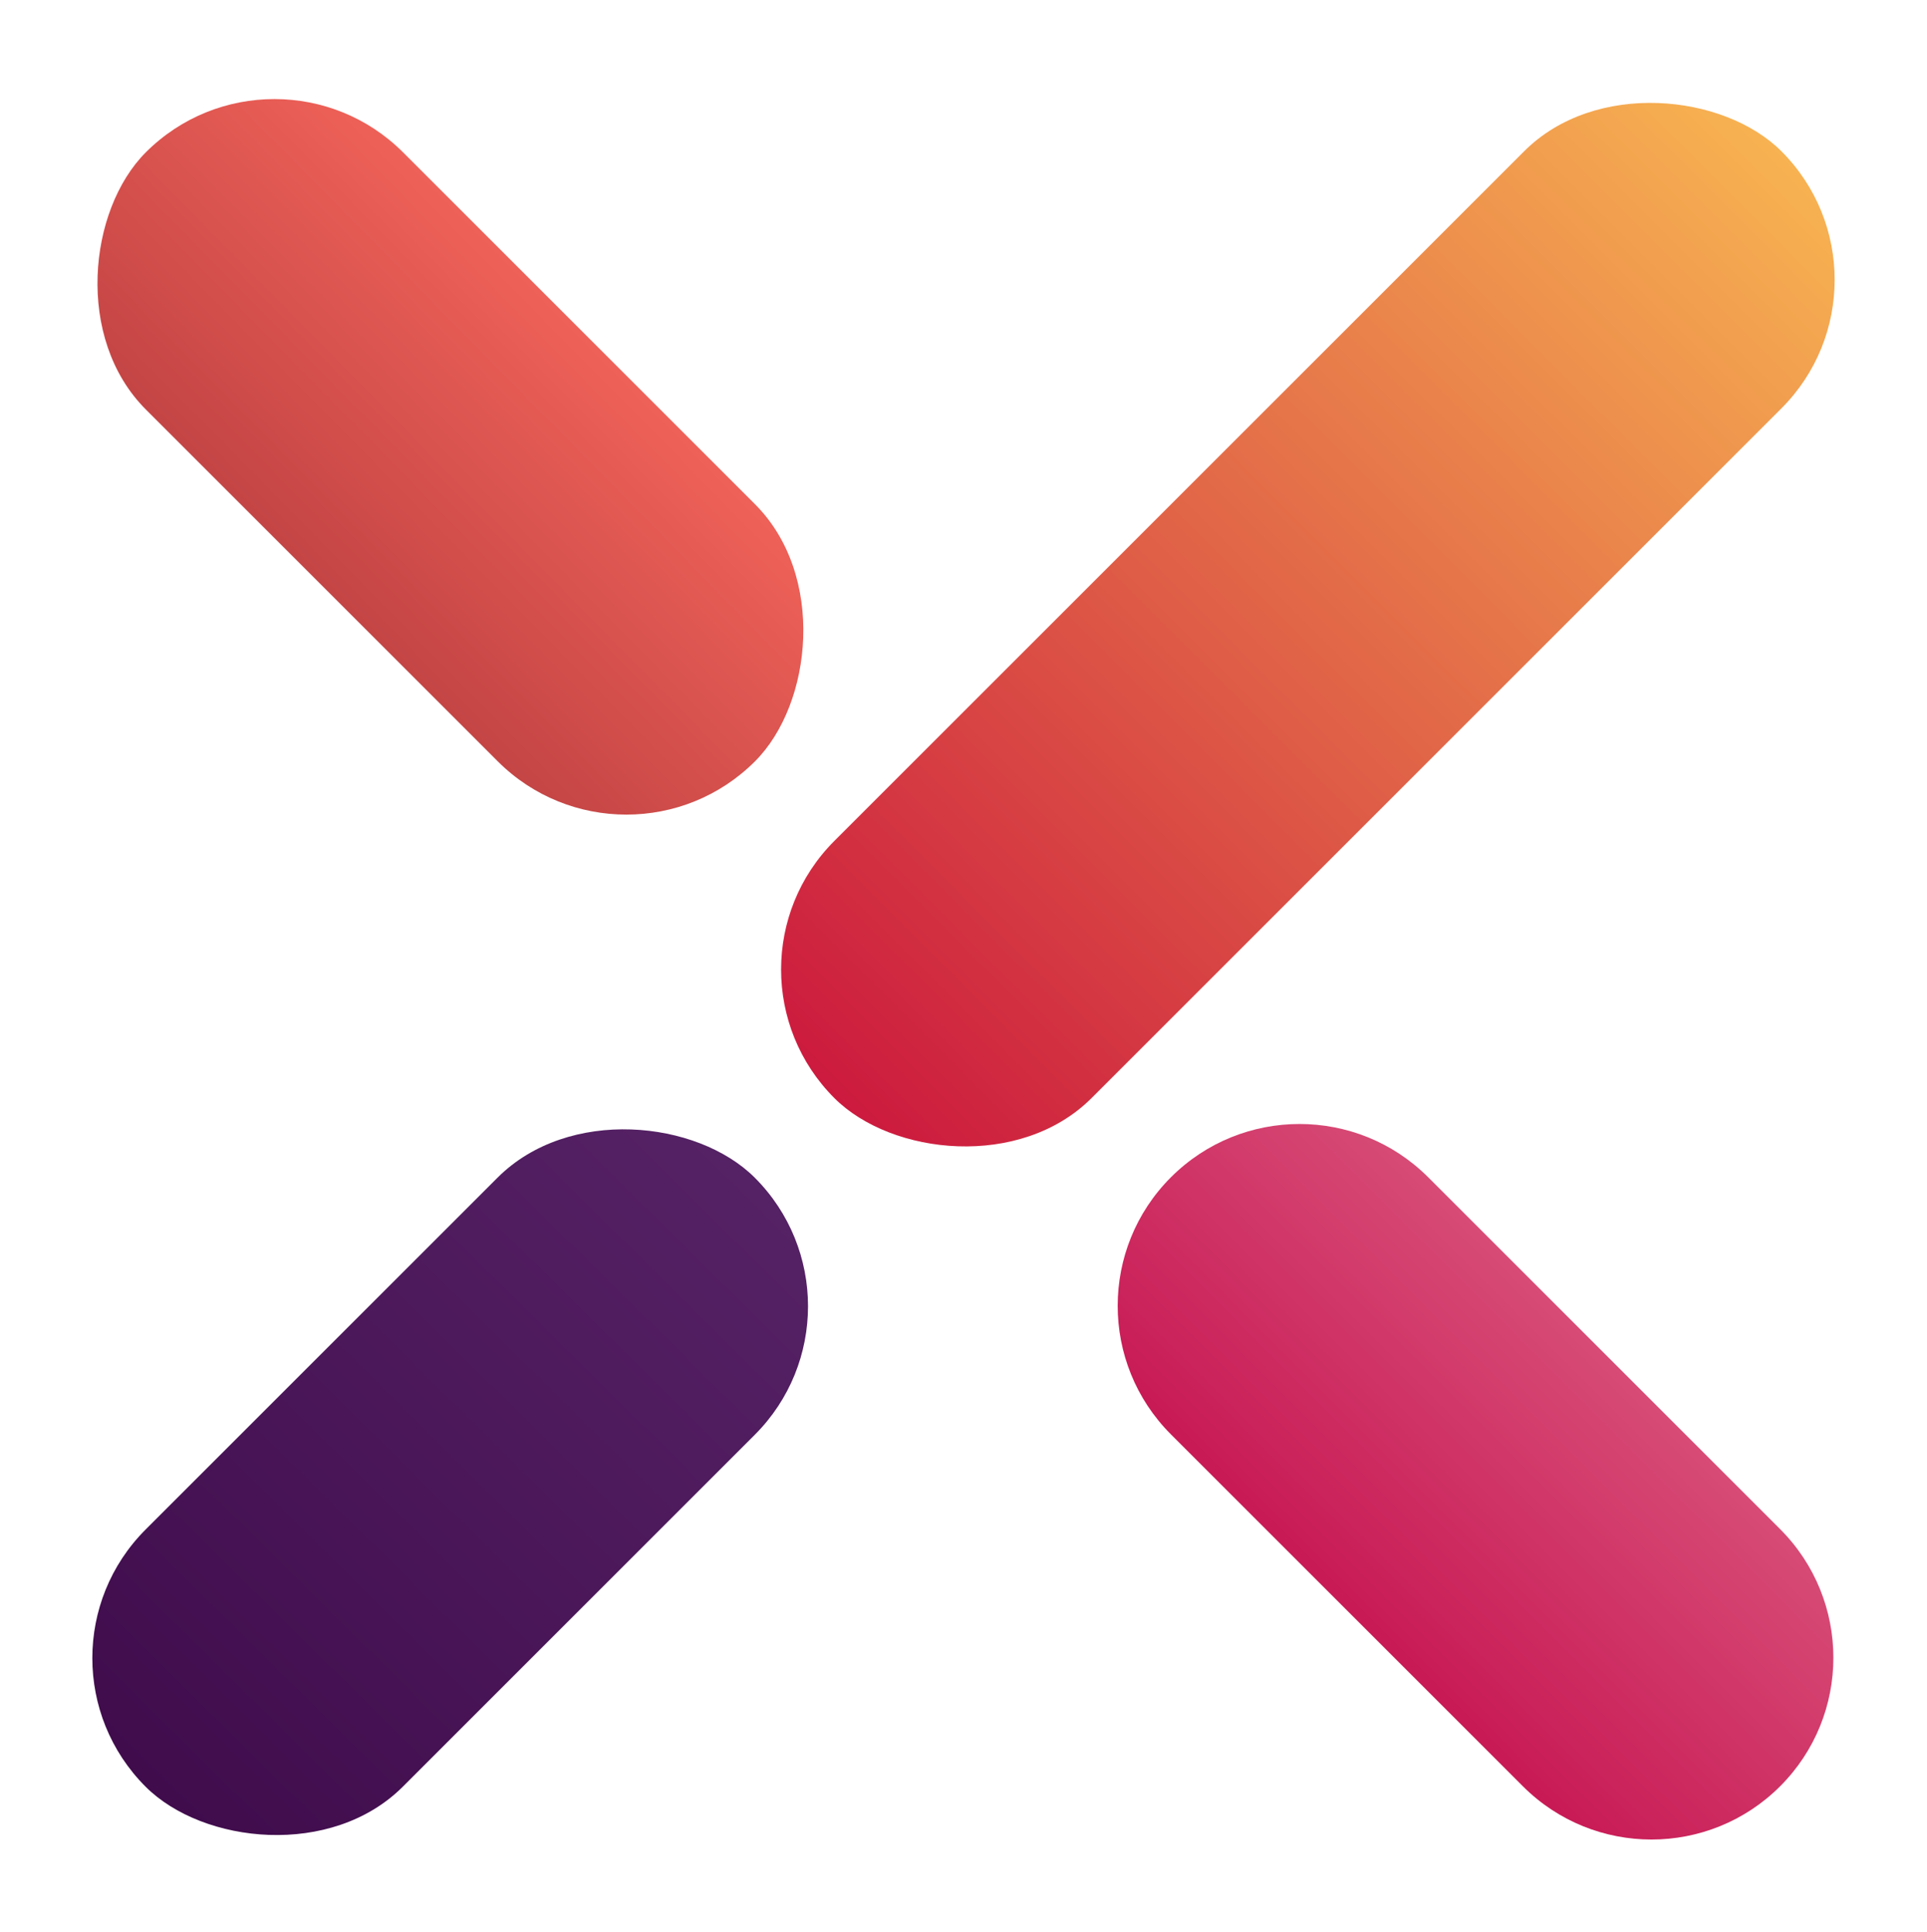<svg width="340" height="341" viewBox="0 0 340 341" fill="none" xmlns="http://www.w3.org/2000/svg">
<g filter="url(#filter0_d_315_1401)">
<path d="M206.604 203.756C219.135 191.225 239.453 191.225 251.984 203.756L314.083 265.855C326.614 278.386 326.614 298.704 314.083 311.236C301.551 323.767 281.233 323.767 268.702 311.236L206.604 249.137C194.072 236.606 194.072 216.288 206.604 203.756Z" fill="url(#paint0_linear_315_1401)"/>
<rect x="110.519" y="153.051" width="151.999" height="64.178" rx="32.089" transform="rotate(-135 110.519 153.051)" fill="url(#paint1_linear_315_1401)"/>
<rect x="124.524" y="167.094" width="236.307" height="64.178" rx="32.089" transform="rotate(-45 124.524 167.094)" fill="url(#paint2_linear_315_1401)"/>
<rect x="3" y="288.619" width="151.999" height="64.178" rx="32.089" transform="rotate(-45 3 288.619)" fill="url(#paint3_linear_315_1401)"/>
</g>
<defs>
<filter id="filter0_d_315_1401" x="0.192" y="1.192" width="339.616" height="339.616" filterUnits="userSpaceOnUse" color-interpolation-filters="sRGB">
<feFlood flood-opacity="0" result="BackgroundImageFix"/>
<feColorMatrix in="SourceAlpha" type="matrix" values="0 0 0 0 0 0 0 0 0 0 0 0 0 0 0 0 0 0 127 0" result="hardAlpha"/>
<feOffset dy="4"/>
<feGaussianBlur stdDeviation="8.05"/>
<feComposite in2="hardAlpha" operator="out"/>
<feColorMatrix type="matrix" values="0 0 0 0 0 0 0 0 0 0 0 0 0 0 0 0 0 0 0.3 0"/>
<feBlend mode="normal" in2="BackgroundImageFix" result="effect1_dropShadow_315_1401"/>
<feBlend mode="normal" in="SourceGraphic" in2="effect1_dropShadow_315_1401" result="shape"/>
</filter>
<linearGradient id="paint0_linear_315_1401" x1="283.034" y1="234.806" x2="237.653" y2="280.186" gradientUnits="userSpaceOnUse">
<stop stop-color="#D74B76"/>
<stop offset="1" stop-color="#C81A55"/>
</linearGradient>
<linearGradient id="paint1_linear_315_1401" x1="186.25" y1="217.23" x2="186.786" y2="153.051" gradientUnits="userSpaceOnUse">
<stop stop-color="#EE6158"/>
<stop offset="1" stop-color="#C44545"/>
</linearGradient>
<linearGradient id="paint2_linear_315_1401" x1="124.524" y1="199.183" x2="360.831" y2="199.183" gradientUnits="userSpaceOnUse">
<stop stop-color="#CC1A3E"/>
<stop offset="1" stop-color="#F7B251"/>
</linearGradient>
<linearGradient id="paint3_linear_315_1401" x1="154.999" y1="320.321" x2="3" y2="321.095" gradientUnits="userSpaceOnUse">
<stop stop-color="#552265"/>
<stop offset="1" stop-color="#400C4C"/>
</linearGradient>
</defs>
</svg>
